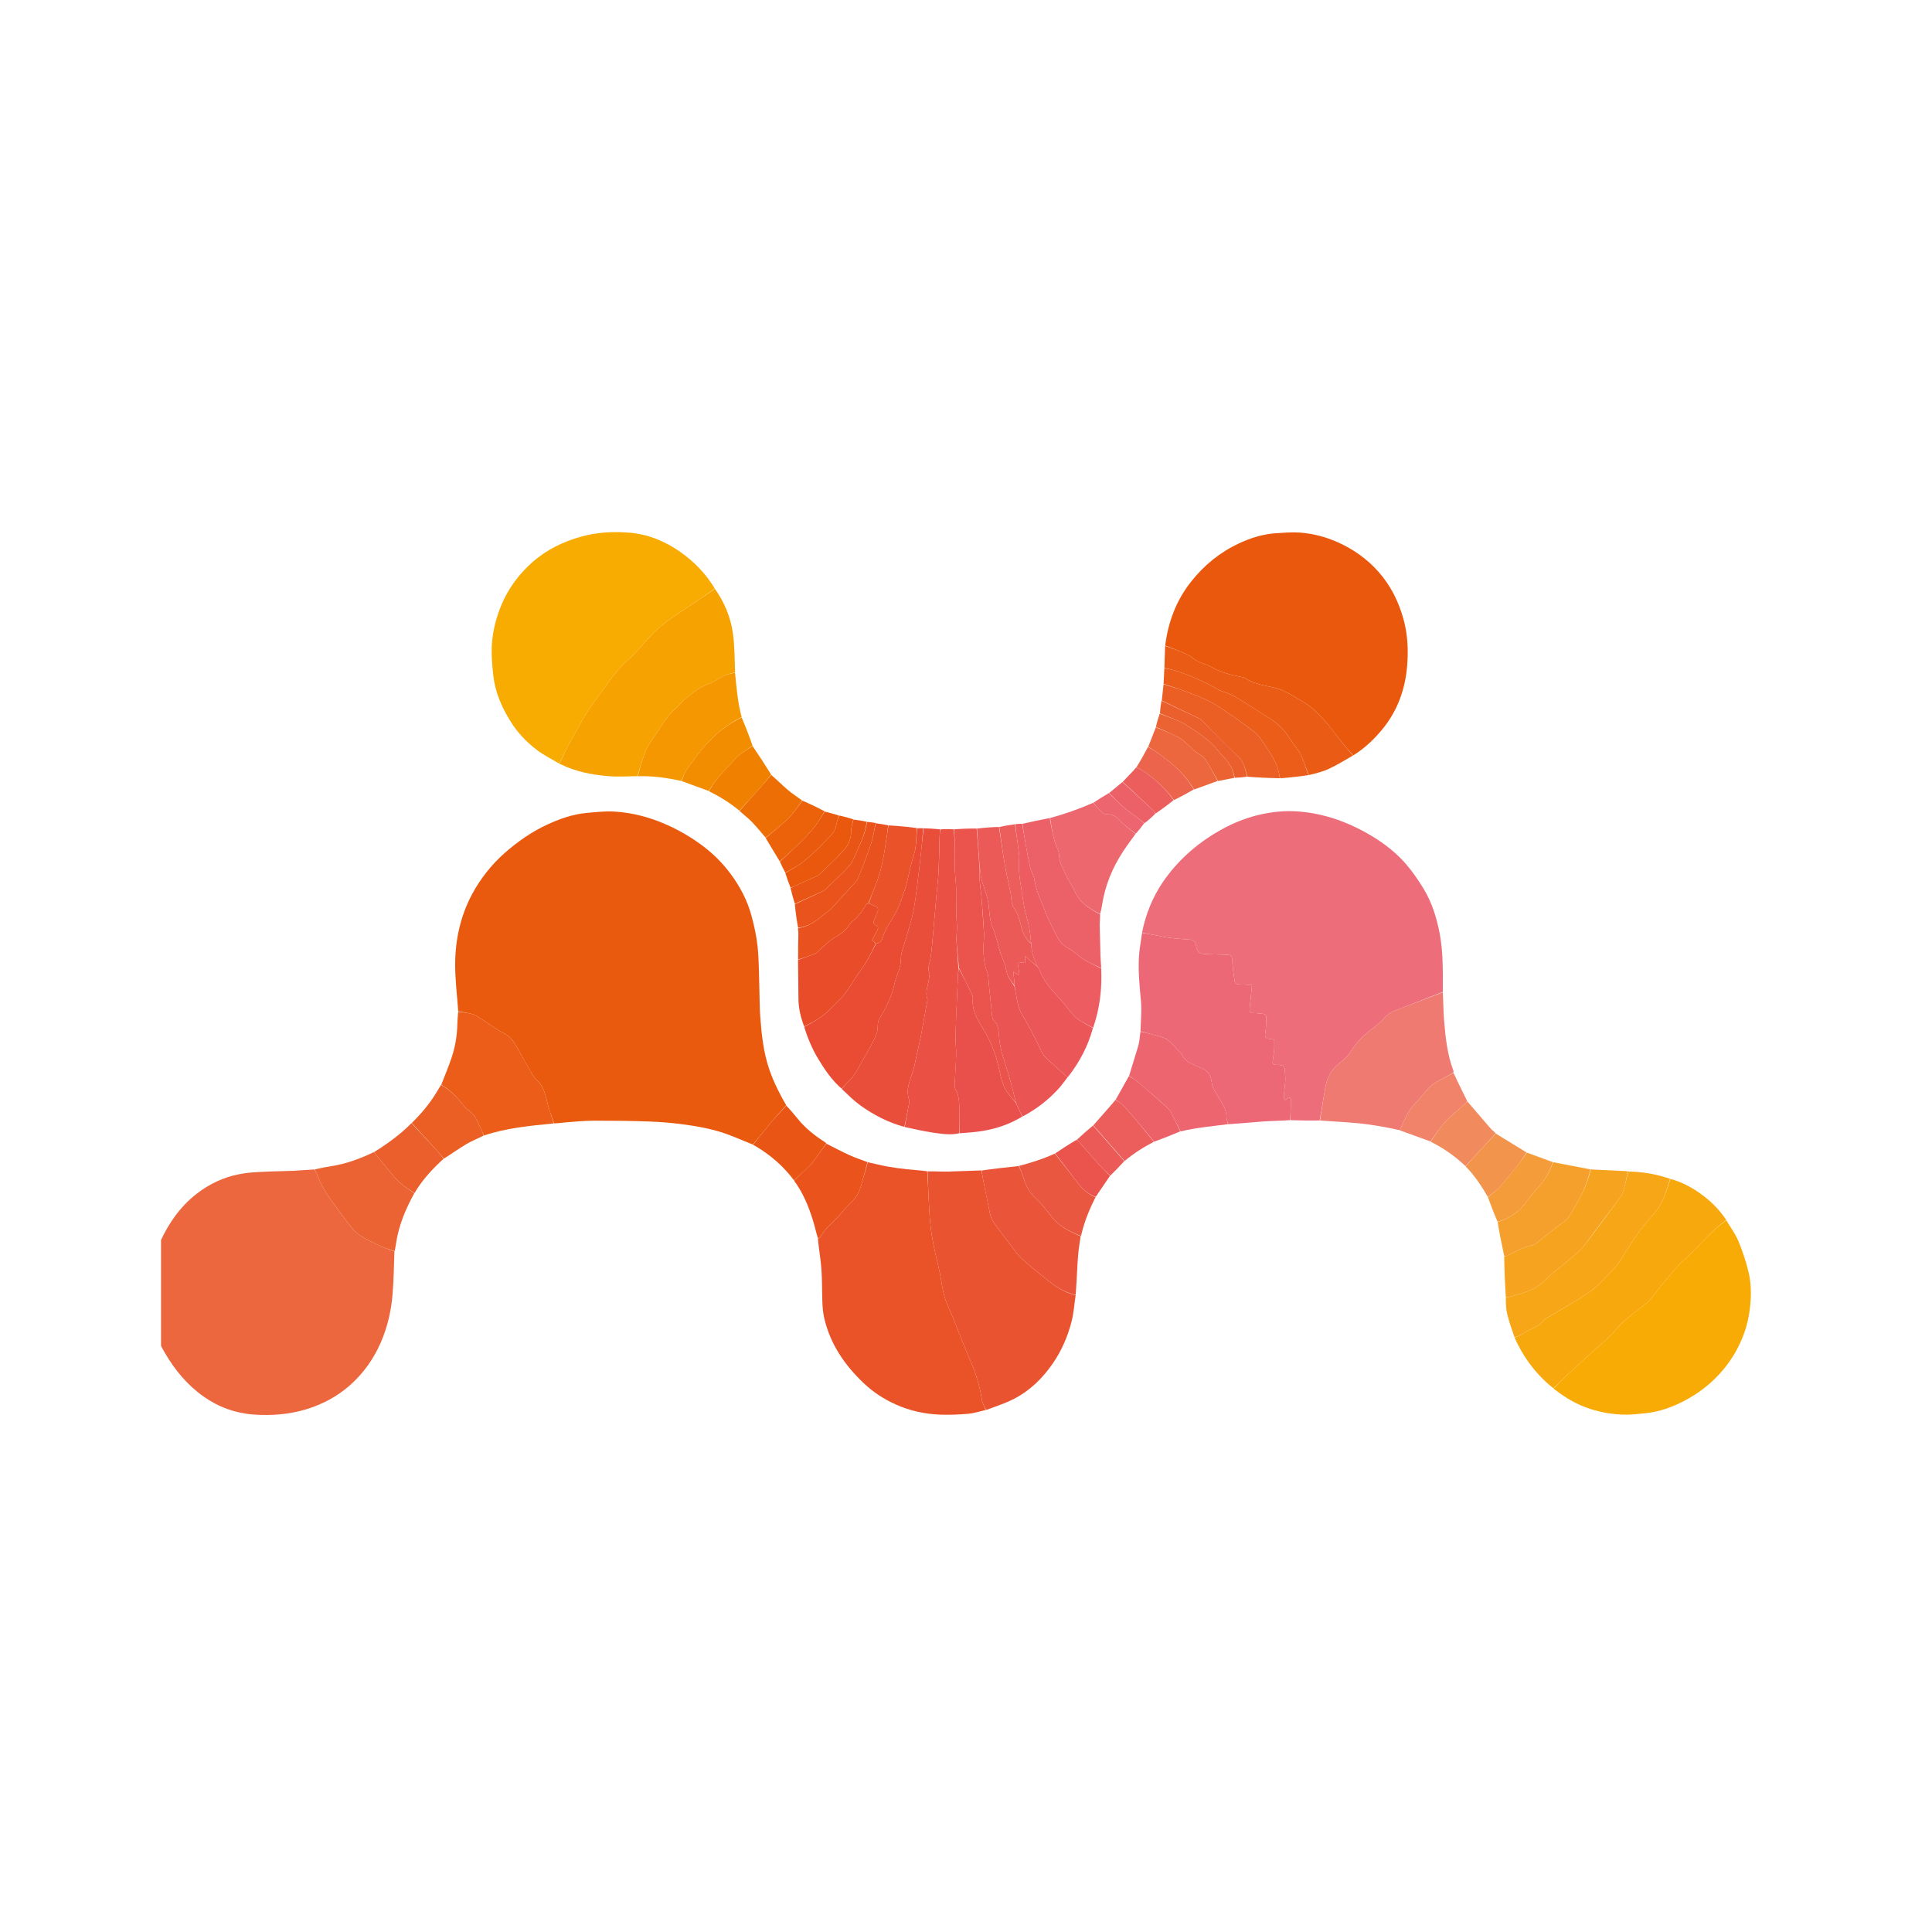 <svg width="32" height="32" viewBox="0 0 32 32" fill="none" xmlns="http://www.w3.org/2000/svg">
<rect width="32" height="32" fill="white"/>
<g clip-path="url(#clip0_4_480)">
<g clip-path="url(#clip1_4_480)">
<path d="M7.59 16.752C7.571 16.484 7.536 16.215 7.539 15.946C7.544 15.549 7.63 15.165 7.819 14.811C7.958 14.553 8.137 14.325 8.356 14.131C8.573 13.939 8.81 13.774 9.074 13.653C9.275 13.562 9.483 13.487 9.705 13.466C9.861 13.452 10.018 13.433 10.174 13.442C10.478 13.46 10.77 13.538 11.049 13.663C11.263 13.759 11.464 13.877 11.651 14.019C11.823 14.15 11.973 14.301 12.102 14.475C12.257 14.684 12.377 14.911 12.445 15.161C12.491 15.331 12.53 15.504 12.548 15.678C12.571 15.901 12.57 16.127 12.577 16.351C12.583 16.513 12.58 16.675 12.592 16.836C12.614 17.139 12.646 17.441 12.748 17.73C12.819 17.931 12.913 18.12 13.023 18.307L12.782 18.575C12.761 18.598 12.745 18.623 12.726 18.647L12.471 18.958C12.288 18.886 12.108 18.802 11.921 18.745C11.741 18.691 11.554 18.656 11.367 18.63C11.166 18.601 10.962 18.584 10.759 18.576C10.448 18.564 10.136 18.562 9.825 18.562C9.681 18.563 9.538 18.577 9.395 18.588C9.324 18.593 9.253 18.605 9.177 18.607C9.141 18.506 9.107 18.411 9.08 18.315C9.039 18.171 9.023 18.017 8.906 17.904C8.872 17.871 8.839 17.834 8.815 17.793C8.731 17.649 8.651 17.503 8.57 17.358C8.515 17.258 8.459 17.168 8.346 17.113C8.209 17.046 8.088 16.949 7.959 16.867C7.917 16.84 7.874 16.81 7.827 16.797C7.75 16.775 7.669 16.767 7.59 16.752L7.59 16.752Z" fill="#E95A0F"/>
<path d="M21.858 18.559C21.699 18.56 21.541 18.56 21.376 18.554C21.374 18.442 21.379 18.335 21.382 18.229C21.382 18.214 21.378 18.19 21.367 18.184C21.357 18.179 21.336 18.189 21.321 18.195C21.31 18.2 21.3 18.209 21.274 18.228C21.27 18.185 21.265 18.155 21.267 18.125C21.273 18.026 21.296 17.925 21.287 17.827C21.274 17.676 21.306 17.634 21.125 17.637C21.075 17.637 21.077 17.599 21.081 17.566C21.087 17.508 21.1 17.45 21.104 17.392C21.108 17.334 21.105 17.277 21.105 17.222C21.071 17.216 21.048 17.21 21.024 17.207C20.966 17.2 20.944 17.177 20.957 17.111C20.973 17.028 20.968 16.941 20.974 16.856C20.977 16.818 20.961 16.797 20.924 16.793C20.87 16.788 20.815 16.779 20.761 16.78C20.699 16.781 20.692 16.75 20.698 16.701C20.708 16.619 20.715 16.536 20.723 16.454L20.737 16.315C20.66 16.311 20.59 16.305 20.521 16.305C20.477 16.305 20.453 16.286 20.448 16.247C20.432 16.128 20.415 16.01 20.408 15.891C20.405 15.832 20.383 15.816 20.329 15.815C20.206 15.812 20.084 15.807 19.961 15.802C19.866 15.798 19.827 15.765 19.812 15.671C19.802 15.611 19.776 15.568 19.709 15.563C19.607 15.555 19.505 15.55 19.403 15.537C19.306 15.525 19.21 15.505 19.114 15.487C19.048 15.475 18.982 15.46 18.916 15.446C18.976 15.143 19.09 14.86 19.263 14.606C19.502 14.259 19.811 13.983 20.176 13.771C20.385 13.649 20.605 13.556 20.841 13.499C21.061 13.446 21.285 13.423 21.509 13.441C21.949 13.475 22.352 13.625 22.729 13.852C22.938 13.978 23.128 14.128 23.287 14.311C23.394 14.435 23.488 14.572 23.574 14.712C23.716 14.943 23.796 15.199 23.846 15.464C23.869 15.59 23.883 15.718 23.89 15.845C23.9 16.038 23.899 16.231 23.898 16.43L23.218 16.695C23.115 16.735 23.009 16.765 22.93 16.858C22.868 16.932 22.79 16.994 22.712 17.053C22.581 17.152 22.469 17.264 22.381 17.404C22.337 17.475 22.277 17.541 22.209 17.59C22.059 17.697 21.98 17.84 21.95 18.018L21.858 18.559L21.858 18.559Z" fill="#ED6D7B"/>
<path d="M6.533 20.727C6.524 20.96 6.522 21.195 6.503 21.427C6.481 21.705 6.42 21.975 6.308 22.234C6.189 22.507 6.021 22.744 5.8 22.941C5.587 23.129 5.343 23.26 5.069 23.343C4.783 23.429 4.491 23.45 4.198 23.429C3.897 23.407 3.618 23.306 3.369 23.129C3.102 22.94 2.9 22.695 2.735 22.415C2.608 22.201 2.522 21.972 2.481 21.728C2.45 21.544 2.451 21.359 2.476 21.172C2.511 20.914 2.595 20.674 2.713 20.445C2.866 20.147 3.074 19.893 3.352 19.704C3.561 19.562 3.793 19.47 4.044 19.434C4.16 19.417 4.278 19.412 4.395 19.407C4.55 19.399 4.706 19.399 4.861 19.392C4.974 19.387 5.086 19.375 5.207 19.37C5.224 19.393 5.236 19.412 5.244 19.433C5.306 19.594 5.384 19.747 5.49 19.886C5.592 20.019 5.686 20.159 5.79 20.291C5.841 20.357 5.9 20.422 5.969 20.467C6.071 20.533 6.184 20.583 6.294 20.634C6.372 20.67 6.453 20.696 6.533 20.727Z" fill="#EC663E"/>
<path d="M19.299 10.693C19.349 10.3 19.482 9.943 19.732 9.629C19.947 9.359 20.207 9.147 20.52 9.001C20.713 8.91 20.915 8.847 21.13 8.832C21.262 8.824 21.397 8.812 21.529 8.821C21.748 8.837 21.96 8.893 22.161 8.983C22.417 9.098 22.642 9.257 22.829 9.467C23.031 9.694 23.163 9.958 23.245 10.25C23.316 10.505 23.328 10.767 23.307 11.026C23.276 11.41 23.151 11.764 22.905 12.068C22.766 12.239 22.608 12.391 22.414 12.512C22.344 12.438 22.282 12.365 22.222 12.289C22.147 12.195 22.077 12.098 22.001 12.005C21.94 11.933 21.875 11.865 21.808 11.799C21.76 11.752 21.71 11.707 21.655 11.669C21.588 11.623 21.516 11.586 21.447 11.544C21.335 11.475 21.222 11.416 21.09 11.387C20.93 11.351 20.762 11.326 20.62 11.231C20.601 11.218 20.575 11.215 20.551 11.21C20.381 11.177 20.215 11.136 20.063 11.046C19.994 11.005 19.91 10.99 19.838 10.954C19.775 10.921 19.723 10.867 19.658 10.837C19.541 10.783 19.419 10.74 19.299 10.693V10.693Z" fill="#EA580E"/>
<path d="M9.264 12.648C9.139 12.573 9.006 12.509 8.891 12.421C8.721 12.291 8.573 12.136 8.459 11.953C8.31 11.716 8.2 11.463 8.17 11.182C8.153 11.025 8.138 10.865 8.145 10.707C8.156 10.476 8.21 10.253 8.298 10.037C8.414 9.752 8.592 9.512 8.82 9.31C9.058 9.101 9.337 8.966 9.643 8.884C9.897 8.815 10.156 8.802 10.414 8.822C10.728 8.846 11.015 8.963 11.273 9.145C11.5 9.306 11.691 9.503 11.839 9.748C11.689 9.857 11.54 9.96 11.389 10.059C11.163 10.206 10.937 10.351 10.755 10.554C10.639 10.684 10.528 10.822 10.397 10.935C10.174 11.128 10.03 11.381 9.855 11.609C9.698 11.811 9.582 12.046 9.454 12.27C9.384 12.392 9.327 12.522 9.264 12.649L9.264 12.648Z" fill="#F8AB00"/>
<path d="M16.328 23.354C16.231 23.376 16.134 23.408 16.036 23.417C15.884 23.43 15.73 23.436 15.578 23.431C15.322 23.422 15.076 23.369 14.84 23.264C14.641 23.175 14.463 23.059 14.305 22.909C13.988 22.608 13.75 22.26 13.651 21.828C13.632 21.744 13.625 21.657 13.621 21.57C13.614 21.387 13.619 21.202 13.605 21.019C13.593 20.854 13.563 20.69 13.547 20.52C13.568 20.502 13.588 20.492 13.597 20.477C13.659 20.36 13.757 20.276 13.849 20.186C13.926 20.109 13.99 20.017 14.07 19.944C14.163 19.861 14.227 19.765 14.26 19.646L14.373 19.25C14.479 19.273 14.584 19.3 14.691 19.32C14.798 19.339 14.907 19.354 15.015 19.366C15.127 19.378 15.239 19.384 15.357 19.4C15.372 19.613 15.378 19.818 15.39 20.023C15.399 20.169 15.409 20.316 15.433 20.46C15.465 20.649 15.508 20.836 15.553 21.023C15.599 21.217 15.606 21.418 15.69 21.606C15.824 21.906 15.932 22.217 16.064 22.517C16.158 22.733 16.229 22.953 16.263 23.185C16.271 23.244 16.306 23.298 16.328 23.354L16.328 23.354Z" fill="#EA5227"/>
<path d="M16.334 23.354C16.306 23.298 16.271 23.243 16.263 23.185C16.229 22.953 16.158 22.733 16.064 22.517C15.932 22.217 15.824 21.906 15.69 21.606C15.606 21.418 15.599 21.217 15.553 21.023C15.508 20.836 15.465 20.649 15.433 20.459C15.409 20.316 15.399 20.169 15.39 20.023C15.378 19.818 15.372 19.612 15.363 19.401C15.476 19.399 15.589 19.407 15.702 19.405L16.255 19.386C16.267 19.436 16.271 19.479 16.28 19.522L16.394 20.086C16.406 20.14 16.425 20.197 16.456 20.242C16.551 20.378 16.652 20.511 16.753 20.642C16.808 20.715 16.862 20.792 16.929 20.853C17.043 20.958 17.167 21.051 17.286 21.151C17.445 21.283 17.609 21.405 17.816 21.452C17.794 21.599 17.785 21.748 17.748 21.891C17.685 22.137 17.585 22.369 17.439 22.581C17.267 22.831 17.055 23.038 16.784 23.175C16.642 23.247 16.488 23.295 16.334 23.354L16.334 23.354Z" fill="#EA5330"/>
<path d="M28.592 20.211C28.661 20.327 28.744 20.437 28.795 20.56C28.865 20.73 28.923 20.906 28.965 21.085C29.003 21.253 29.007 21.427 28.991 21.603C28.973 21.8 28.93 21.989 28.854 22.171C28.778 22.355 28.676 22.523 28.549 22.678C28.362 22.904 28.137 23.08 27.878 23.212C27.688 23.309 27.488 23.381 27.274 23.405C27.138 23.42 27 23.436 26.864 23.43C26.544 23.416 26.241 23.332 25.965 23.163C25.884 23.113 25.808 23.058 25.731 23C25.801 22.926 25.868 22.856 25.938 22.791L26.427 22.342C26.44 22.33 26.455 22.321 26.468 22.309C26.56 22.224 26.663 22.148 26.739 22.051C26.857 21.902 27.004 21.791 27.151 21.677C27.207 21.633 27.27 21.593 27.318 21.54C27.395 21.454 27.461 21.358 27.535 21.269C27.625 21.16 27.716 21.051 27.811 20.947C27.865 20.888 27.93 20.839 27.986 20.783C28.181 20.585 28.366 20.376 28.592 20.211V20.211Z" fill="#F8AA05"/>
<path d="M18.916 15.451C18.982 15.46 19.048 15.475 19.114 15.487C19.21 15.505 19.306 15.525 19.403 15.537C19.505 15.55 19.607 15.555 19.709 15.563C19.776 15.568 19.802 15.611 19.812 15.671C19.827 15.765 19.866 15.798 19.961 15.802L20.329 15.815C20.383 15.816 20.405 15.832 20.408 15.891C20.415 16.01 20.432 16.128 20.448 16.247C20.453 16.286 20.477 16.305 20.521 16.305C20.59 16.304 20.66 16.311 20.737 16.315L20.723 16.454L20.698 16.701C20.692 16.75 20.699 16.781 20.761 16.78C20.815 16.779 20.87 16.788 20.924 16.793C20.961 16.797 20.977 16.818 20.974 16.856C20.968 16.941 20.973 17.028 20.957 17.111C20.944 17.177 20.966 17.199 21.024 17.207C21.048 17.21 21.071 17.215 21.105 17.222C21.105 17.277 21.108 17.334 21.104 17.391C21.1 17.45 21.087 17.508 21.081 17.566C21.077 17.599 21.074 17.637 21.125 17.637C21.306 17.634 21.274 17.676 21.287 17.827C21.296 17.925 21.273 18.026 21.267 18.125C21.265 18.155 21.27 18.185 21.274 18.228C21.3 18.209 21.31 18.2 21.321 18.195C21.336 18.189 21.357 18.179 21.367 18.184C21.378 18.19 21.382 18.214 21.382 18.229L21.37 18.553C21.222 18.564 21.073 18.565 20.926 18.575L20.345 18.621C20.331 18.581 20.315 18.547 20.315 18.514C20.316 18.391 20.256 18.295 20.195 18.195C20.144 18.112 20.079 18.023 20.07 17.931C20.056 17.794 19.994 17.721 19.873 17.681C19.859 17.676 19.845 17.67 19.831 17.663C19.732 17.618 19.626 17.585 19.579 17.469C19.567 17.439 19.531 17.419 19.507 17.393C19.475 17.358 19.446 17.32 19.412 17.288C19.377 17.255 19.341 17.217 19.299 17.198C19.235 17.17 19.166 17.156 19.098 17.137L18.89 17.083C18.894 16.913 18.913 16.741 18.897 16.572C18.875 16.337 18.852 16.103 18.863 15.868C18.87 15.73 18.897 15.594 18.916 15.451L18.916 15.451Z" fill="#ED6876"/>
<path d="M9.266 12.653C9.327 12.522 9.384 12.392 9.454 12.27C9.582 12.046 9.698 11.811 9.855 11.609C10.03 11.381 10.174 11.128 10.397 10.935C10.528 10.822 10.639 10.684 10.755 10.555C10.937 10.351 11.164 10.206 11.389 10.059C11.54 9.961 11.689 9.857 11.841 9.752C11.996 9.973 12.101 10.219 12.139 10.487C12.168 10.699 12.168 10.915 12.175 11.136C12.112 11.157 12.052 11.165 12 11.19C11.915 11.229 11.839 11.289 11.752 11.321C11.49 11.418 11.306 11.616 11.119 11.806C11.016 11.912 10.941 12.048 10.857 12.172C10.798 12.259 10.733 12.344 10.694 12.44C10.638 12.574 10.602 12.717 10.558 12.856C10.395 12.857 10.231 12.87 10.07 12.855C9.802 12.832 9.539 12.782 9.294 12.662C9.287 12.658 9.277 12.658 9.266 12.653L9.266 12.653Z" fill="#F6A200"/>
<path d="M28.592 20.206C28.366 20.376 28.181 20.585 27.986 20.783C27.93 20.839 27.865 20.888 27.811 20.947C27.716 21.051 27.625 21.16 27.535 21.269C27.461 21.358 27.395 21.455 27.318 21.54C27.27 21.593 27.207 21.633 27.151 21.677C27.004 21.791 26.857 21.902 26.739 22.051C26.663 22.148 26.56 22.224 26.468 22.309C26.455 22.321 26.44 22.33 26.427 22.342L25.938 22.791C25.868 22.856 25.801 22.926 25.729 22.995C25.446 22.768 25.234 22.488 25.087 22.156C25.133 22.133 25.181 22.122 25.216 22.095C25.331 22.009 25.486 21.984 25.577 21.861C25.589 21.844 25.612 21.835 25.631 21.824C25.867 21.681 26.11 21.55 26.336 21.393C26.472 21.298 26.582 21.166 26.7 21.046C26.751 20.995 26.798 20.939 26.836 20.879C26.998 20.619 27.159 20.358 27.369 20.133C27.531 19.961 27.597 19.744 27.667 19.527C27.876 19.582 28.06 19.687 28.23 19.819C28.369 19.927 28.491 20.055 28.592 20.206L28.592 20.206Z" fill="#F7A80D"/>
<path d="M21.864 18.56C21.889 18.378 21.921 18.198 21.95 18.017C21.98 17.84 22.059 17.697 22.209 17.59C22.277 17.541 22.337 17.475 22.381 17.404C22.469 17.264 22.581 17.152 22.712 17.053C22.79 16.994 22.868 16.931 22.93 16.858C23.008 16.765 23.115 16.735 23.218 16.694L23.897 16.436C23.907 16.593 23.906 16.75 23.919 16.907C23.942 17.189 23.973 17.47 24.074 17.738C24.076 17.744 24.075 17.751 24.074 17.766C23.982 17.821 23.891 17.863 23.804 17.913C23.752 17.944 23.702 17.981 23.66 18.024C23.581 18.108 23.514 18.204 23.432 18.285C23.312 18.402 23.263 18.558 23.192 18.701C23.19 18.707 23.191 18.715 23.191 18.721C23.079 18.698 22.967 18.672 22.855 18.654C22.727 18.633 22.598 18.613 22.469 18.602C22.27 18.584 22.07 18.574 21.864 18.56L21.864 18.56Z" fill="#EF7A72"/>
<path d="M14.98 18.665C14.712 18.592 14.468 18.467 14.245 18.305C14.137 18.226 14.041 18.13 13.942 18.036C13.981 17.99 14.015 17.946 14.055 17.91C14.149 17.823 14.204 17.713 14.264 17.604C14.329 17.485 14.4 17.37 14.461 17.249C14.496 17.18 14.535 17.104 14.537 17.03C14.538 16.968 14.539 16.912 14.571 16.861C14.683 16.682 14.775 16.491 14.818 16.285C14.846 16.152 14.923 16.037 14.921 15.891C14.921 15.771 14.978 15.65 15.01 15.53C15.053 15.372 15.108 15.216 15.136 15.055C15.178 14.813 15.203 14.568 15.233 14.323L15.297 13.719C15.385 13.722 15.474 13.726 15.568 13.736C15.57 13.782 15.563 13.821 15.562 13.86L15.547 14.422C15.539 14.575 15.519 14.727 15.506 14.879L15.455 15.466C15.443 15.601 15.432 15.736 15.412 15.87C15.399 15.955 15.353 16.037 15.397 16.126C15.402 16.135 15.391 16.151 15.391 16.163C15.388 16.294 15.312 16.42 15.362 16.555C15.363 16.558 15.361 16.564 15.361 16.568L15.249 17.178C15.233 17.263 15.21 17.347 15.192 17.432C15.172 17.521 15.157 17.612 15.133 17.7C15.085 17.871 14.992 18.034 15.059 18.221C15.063 18.235 15.062 18.252 15.059 18.267L14.98 18.665H14.98Z" fill="#E94E3B"/>
<path d="M14.985 18.667C15.007 18.532 15.033 18.4 15.059 18.267C15.062 18.252 15.063 18.235 15.059 18.221C14.992 18.034 15.085 17.871 15.133 17.7C15.157 17.612 15.172 17.522 15.192 17.432C15.21 17.347 15.233 17.263 15.249 17.178L15.361 16.568C15.361 16.564 15.363 16.559 15.362 16.555C15.312 16.42 15.388 16.294 15.391 16.163C15.391 16.151 15.401 16.135 15.397 16.126C15.353 16.037 15.399 15.955 15.412 15.87C15.432 15.736 15.443 15.601 15.455 15.466L15.506 14.879C15.519 14.727 15.539 14.575 15.547 14.423C15.556 14.236 15.556 14.048 15.562 13.86C15.563 13.821 15.57 13.782 15.574 13.738C15.645 13.731 15.716 13.731 15.793 13.736C15.822 13.936 15.817 14.129 15.814 14.323C15.812 14.456 15.833 14.589 15.837 14.722C15.842 14.857 15.837 14.992 15.839 15.127C15.84 15.203 15.849 15.278 15.85 15.354C15.851 15.41 15.844 15.467 15.841 15.524C15.84 15.541 15.839 15.559 15.841 15.576L15.874 16.03L15.851 16.509L15.826 17.152C15.824 17.259 15.839 17.367 15.837 17.474C15.833 17.633 15.82 17.792 15.813 17.951C15.812 17.983 15.812 18.021 15.827 18.047C15.884 18.142 15.886 18.248 15.89 18.352C15.895 18.491 15.891 18.631 15.891 18.77C15.74 18.805 15.589 18.779 15.441 18.758C15.289 18.736 15.14 18.7 14.985 18.667V18.667Z" fill="#EA5043"/>
<path d="M7.589 16.759C7.669 16.767 7.75 16.776 7.827 16.797C7.874 16.81 7.917 16.84 7.959 16.867C8.088 16.949 8.209 17.046 8.346 17.113C8.459 17.168 8.515 17.258 8.57 17.358L8.815 17.793C8.839 17.834 8.872 17.871 8.906 17.904C9.023 18.017 9.039 18.171 9.08 18.315C9.107 18.411 9.141 18.506 9.172 18.607C8.783 18.647 8.393 18.68 8.015 18.808C8 18.777 7.992 18.75 7.979 18.726C7.921 18.614 7.89 18.486 7.782 18.405C7.748 18.38 7.714 18.354 7.689 18.323C7.578 18.186 7.464 18.055 7.309 17.967C7.367 17.815 7.431 17.666 7.482 17.512C7.54 17.335 7.571 17.153 7.575 16.966C7.576 16.899 7.583 16.832 7.589 16.759H7.589Z" fill="#EB5D19"/>
<path d="M15.291 13.718C15.276 13.92 15.257 14.122 15.233 14.323C15.203 14.568 15.178 14.813 15.136 15.056C15.108 15.216 15.053 15.372 15.01 15.53C14.978 15.65 14.921 15.771 14.921 15.891C14.923 16.037 14.846 16.152 14.818 16.285C14.775 16.492 14.683 16.682 14.571 16.862C14.539 16.912 14.538 16.968 14.537 17.03C14.535 17.104 14.496 17.18 14.461 17.249C14.4 17.37 14.329 17.485 14.264 17.604C14.204 17.713 14.149 17.824 14.055 17.91C14.015 17.947 13.981 17.99 13.94 18.032C13.779 17.892 13.662 17.72 13.553 17.54C13.453 17.374 13.378 17.198 13.32 17.007C13.496 16.916 13.662 16.824 13.787 16.673C13.796 16.662 13.812 16.656 13.822 16.645C13.889 16.573 13.961 16.506 14.018 16.428C14.099 16.318 14.162 16.193 14.245 16.085C14.354 15.945 14.426 15.786 14.51 15.63C14.569 15.622 14.599 15.588 14.617 15.539C14.636 15.488 14.652 15.435 14.678 15.387C14.736 15.281 14.805 15.181 14.859 15.072C14.903 14.983 14.931 14.886 14.967 14.793C15.043 14.593 15.063 14.38 15.132 14.178C15.181 14.035 15.174 13.872 15.191 13.719L15.291 13.718V13.718Z" fill="#E94C32"/>
<path d="M27.662 19.525C27.597 19.744 27.531 19.961 27.369 20.133C27.159 20.358 26.998 20.619 26.836 20.879C26.798 20.939 26.751 20.995 26.7 21.046C26.582 21.165 26.472 21.298 26.336 21.393C26.11 21.55 25.866 21.681 25.631 21.823C25.612 21.835 25.589 21.844 25.577 21.861C25.486 21.984 25.331 22.008 25.216 22.095C25.181 22.122 25.133 22.132 25.086 22.151C25.041 22.022 24.995 21.893 24.963 21.76C24.942 21.677 24.943 21.589 24.941 21.497C24.966 21.487 24.985 21.484 25.004 21.479C25.213 21.424 25.42 21.373 25.583 21.21C25.707 21.086 25.852 20.981 25.986 20.866C26.067 20.796 26.158 20.733 26.223 20.65C26.418 20.401 26.604 20.145 26.792 19.89C26.826 19.843 26.864 19.794 26.882 19.74C26.917 19.63 26.94 19.517 26.968 19.404C27.204 19.408 27.434 19.446 27.662 19.525Z" fill="#F7A617"/>
<path d="M17.817 21.447C17.609 21.405 17.445 21.283 17.286 21.151C17.167 21.051 17.043 20.958 16.929 20.853C16.862 20.792 16.808 20.715 16.753 20.642C16.652 20.511 16.551 20.378 16.456 20.242C16.425 20.197 16.406 20.14 16.394 20.086C16.353 19.898 16.317 19.71 16.28 19.522C16.271 19.479 16.267 19.436 16.261 19.387C16.462 19.358 16.663 19.335 16.873 19.313C16.909 19.388 16.938 19.461 16.961 19.536C16.999 19.66 17.064 19.763 17.159 19.853C17.253 19.941 17.335 20.042 17.412 20.145C17.538 20.312 17.716 20.397 17.899 20.476C17.886 20.574 17.867 20.672 17.859 20.77C17.846 20.918 17.84 21.066 17.832 21.213L17.817 21.447H17.817Z" fill="#EA553A"/>
<path d="M17.688 17.835C17.635 17.903 17.587 17.974 17.529 18.037C17.359 18.221 17.164 18.373 16.936 18.493C16.894 18.418 16.861 18.344 16.828 18.266C16.784 18.096 16.745 17.93 16.696 17.767C16.636 17.564 16.556 17.368 16.547 17.152C16.542 17.061 16.53 16.964 16.453 16.893C16.439 16.88 16.436 16.853 16.433 16.831L16.379 16.304C16.372 16.235 16.374 16.161 16.35 16.098C16.302 15.973 16.29 15.844 16.288 15.713C16.287 15.632 16.302 15.551 16.299 15.471C16.29 15.282 16.275 15.094 16.26 14.906C16.252 14.797 16.235 14.689 16.226 14.581C16.22 14.5 16.223 14.418 16.225 14.34C16.238 14.417 16.239 14.492 16.257 14.564C16.284 14.669 16.326 14.77 16.354 14.876C16.396 15.037 16.374 15.209 16.443 15.369C16.5 15.502 16.527 15.648 16.571 15.787C16.601 15.879 16.652 15.968 16.665 16.062C16.68 16.173 16.746 16.247 16.802 16.336L16.829 16.475C16.851 16.597 16.87 16.717 16.941 16.826C17.025 16.958 17.091 17.101 17.165 17.239C17.218 17.338 17.246 17.451 17.335 17.531L17.658 17.824C17.666 17.831 17.678 17.832 17.688 17.835L17.688 17.835Z" fill="#EA5453"/>
<path d="M19.298 10.699C19.419 10.74 19.541 10.783 19.658 10.837C19.723 10.867 19.775 10.921 19.839 10.954C19.91 10.99 19.994 11.005 20.063 11.046C20.215 11.136 20.381 11.177 20.551 11.21C20.575 11.215 20.601 11.218 20.62 11.231C20.762 11.326 20.93 11.351 21.09 11.387C21.222 11.416 21.335 11.475 21.447 11.544C21.516 11.586 21.589 11.623 21.655 11.669C21.71 11.707 21.76 11.752 21.808 11.799C21.875 11.865 21.94 11.933 22.001 12.005C22.078 12.098 22.147 12.195 22.222 12.289C22.282 12.365 22.345 12.438 22.41 12.514C22.278 12.59 22.145 12.672 22.004 12.737C21.903 12.784 21.791 12.809 21.678 12.838C21.64 12.745 21.608 12.657 21.575 12.569C21.564 12.541 21.559 12.509 21.542 12.485C21.482 12.396 21.414 12.313 21.357 12.223C21.269 12.083 21.155 11.973 21.013 11.888C20.89 11.814 20.77 11.732 20.648 11.656C20.563 11.603 20.478 11.55 20.389 11.505C20.321 11.471 20.242 11.458 20.177 11.421C19.95 11.291 19.713 11.185 19.463 11.107C19.405 11.089 19.345 11.077 19.286 11.063L19.298 10.699V10.699Z" fill="#EA5B15"/>
<path d="M16.828 18.271L16.931 18.494C16.733 18.616 16.513 18.692 16.282 18.731C16.157 18.753 16.029 18.759 15.897 18.771C15.891 18.631 15.895 18.491 15.89 18.352C15.886 18.248 15.884 18.142 15.827 18.047C15.812 18.021 15.812 17.983 15.813 17.951L15.837 17.474C15.839 17.366 15.824 17.259 15.826 17.152C15.831 16.938 15.843 16.724 15.851 16.509C15.858 16.351 15.864 16.192 15.878 16.033C15.951 16.168 16.018 16.303 16.083 16.439C16.097 16.47 16.117 16.506 16.113 16.538C16.093 16.733 16.191 16.892 16.285 17.044C16.417 17.258 16.501 17.486 16.553 17.73C16.583 17.872 16.615 18.012 16.711 18.128L16.828 18.271Z" fill="#EA504B"/>
<path d="M26.964 19.4C26.94 19.517 26.917 19.631 26.882 19.74C26.864 19.794 26.826 19.843 26.792 19.89L26.223 20.65C26.158 20.733 26.067 20.796 25.986 20.866C25.852 20.981 25.707 21.086 25.583 21.21C25.42 21.373 25.213 21.424 25.004 21.479C24.985 21.484 24.966 21.487 24.942 21.492C24.927 21.267 24.918 21.042 24.914 20.811C24.931 20.804 24.943 20.805 24.952 20.801C25.092 20.734 25.227 20.655 25.382 20.626C25.405 20.622 25.426 20.605 25.445 20.591L25.8 20.312C25.866 20.259 25.948 20.214 25.99 20.146C26.139 19.902 26.285 19.654 26.347 19.369L26.823 19.393C26.869 19.395 26.915 19.394 26.964 19.4Z" fill="#F6A320"/>
<path d="M6.537 20.724C6.453 20.696 6.371 20.67 6.294 20.634C6.184 20.583 6.071 20.533 5.969 20.467C5.9 20.422 5.841 20.356 5.79 20.291C5.686 20.159 5.592 20.019 5.49 19.886C5.384 19.747 5.306 19.594 5.244 19.432C5.236 19.412 5.224 19.393 5.212 19.369C5.303 19.348 5.395 19.329 5.487 19.315C5.736 19.277 5.968 19.19 6.197 19.08C6.206 19.092 6.208 19.1 6.214 19.107L6.45 19.396C6.505 19.461 6.557 19.53 6.62 19.586C6.695 19.652 6.781 19.705 6.862 19.764C6.744 19.979 6.645 20.202 6.589 20.441C6.567 20.533 6.557 20.627 6.537 20.724L6.537 20.724Z" fill="#EC6333"/>
<path d="M10.564 12.857C10.602 12.717 10.638 12.574 10.694 12.44C10.733 12.344 10.798 12.259 10.857 12.172C10.941 12.048 11.016 11.912 11.119 11.806C11.306 11.616 11.49 11.418 11.752 11.321C11.839 11.289 11.915 11.228 12 11.19C12.052 11.165 12.112 11.157 12.174 11.142C12.2 11.387 12.217 11.633 12.284 11.877C12.08 11.982 11.903 12.116 11.75 12.273C11.612 12.414 11.497 12.578 11.38 12.738C11.337 12.796 11.315 12.869 11.284 12.935C11.049 12.883 10.812 12.849 10.564 12.857V12.857Z" fill="#F49700"/>
<path d="M16.828 18.266C16.789 18.223 16.75 18.175 16.711 18.128C16.615 18.012 16.583 17.872 16.553 17.73C16.501 17.486 16.417 17.258 16.285 17.044C16.191 16.892 16.093 16.733 16.113 16.538C16.117 16.506 16.097 16.47 16.083 16.439L15.882 16.029L15.841 15.576C15.839 15.559 15.84 15.541 15.841 15.524C15.844 15.467 15.851 15.41 15.85 15.354C15.849 15.278 15.84 15.203 15.839 15.127L15.837 14.722C15.833 14.589 15.812 14.456 15.814 14.323C15.817 14.129 15.822 13.936 15.799 13.737C15.922 13.727 16.046 13.722 16.176 13.723C16.195 13.932 16.208 14.134 16.221 14.337C16.223 14.418 16.22 14.5 16.226 14.581C16.234 14.689 16.252 14.797 16.26 14.906L16.299 15.471C16.302 15.551 16.287 15.632 16.288 15.713C16.29 15.844 16.302 15.973 16.35 16.098C16.374 16.161 16.372 16.235 16.379 16.304L16.433 16.831C16.436 16.853 16.439 16.88 16.453 16.893C16.53 16.964 16.542 17.061 16.547 17.152C16.556 17.368 16.636 17.564 16.696 17.767C16.745 17.93 16.784 18.096 16.828 18.266H16.828Z" fill="#EA544C"/>
<path d="M18.239 16.04C18.255 16.374 18.217 16.702 18.105 17.025C17.991 16.96 17.865 16.91 17.783 16.819C17.685 16.709 17.599 16.589 17.497 16.479C17.385 16.36 17.276 16.23 17.219 16.069C17.211 16.049 17.196 16.032 17.184 16.009C17.123 15.886 17.083 15.764 17.079 15.624C17.068 15.53 17.063 15.44 17.045 15.354C17.016 15.216 16.971 15.083 16.951 14.94C16.918 14.697 16.856 14.458 16.881 14.21C16.884 14.178 16.878 14.144 16.874 14.112L16.815 13.652C16.851 13.648 16.887 13.643 16.928 13.644C16.952 13.76 16.968 13.87 16.987 13.979C17.011 14.111 17.035 14.244 17.066 14.375C17.079 14.434 17.118 14.489 17.128 14.548C17.152 14.685 17.191 14.815 17.25 14.941C17.289 15.021 17.313 15.109 17.349 15.19C17.387 15.276 17.432 15.359 17.473 15.443C17.523 15.546 17.574 15.642 17.685 15.7C17.785 15.752 17.866 15.837 17.962 15.897C18.05 15.952 18.146 15.993 18.239 16.04L18.239 16.04Z" fill="#EC5C61"/>
<path d="M17.393 13.548C17.635 13.484 17.871 13.4 18.105 13.297C18.148 13.342 18.181 13.386 18.221 13.423C18.251 13.451 18.293 13.49 18.327 13.488C18.428 13.482 18.49 13.523 18.555 13.596C18.628 13.678 18.724 13.74 18.809 13.81C18.742 13.905 18.671 13.998 18.607 14.095C18.426 14.369 18.303 14.666 18.253 14.992C18.246 15.039 18.236 15.085 18.222 15.136C18.034 15.051 17.873 14.939 17.79 14.743C17.776 14.709 17.756 14.678 17.738 14.646C17.715 14.606 17.691 14.568 17.67 14.528C17.649 14.487 17.631 14.445 17.613 14.403C17.592 14.355 17.567 14.309 17.554 14.259C17.538 14.194 17.546 14.119 17.518 14.061C17.441 13.897 17.42 13.722 17.393 13.548H17.393Z" fill="#ED676F"/>
<path d="M18.889 17.088C18.959 17.101 19.029 17.118 19.098 17.137C19.166 17.156 19.235 17.17 19.299 17.198C19.341 17.217 19.377 17.255 19.412 17.288C19.446 17.32 19.475 17.358 19.507 17.393C19.531 17.419 19.567 17.439 19.579 17.469C19.626 17.585 19.732 17.618 19.831 17.663C19.845 17.669 19.859 17.676 19.873 17.681C19.994 17.721 20.056 17.794 20.07 17.931C20.079 18.023 20.144 18.112 20.195 18.195C20.256 18.294 20.316 18.391 20.315 18.513C20.315 18.547 20.331 18.581 20.34 18.62C20.078 18.654 19.814 18.677 19.553 18.74L19.4 18.433C19.385 18.405 19.367 18.376 19.343 18.355C19.246 18.266 19.147 18.18 19.048 18.094L18.819 17.901C18.783 17.871 18.741 17.848 18.701 17.821L18.855 17.317C18.875 17.245 18.878 17.169 18.889 17.088Z" fill="#ED656E"/>
<path d="M17.387 13.548C17.42 13.722 17.441 13.897 17.518 14.061C17.546 14.119 17.538 14.194 17.554 14.259C17.567 14.309 17.592 14.355 17.613 14.403C17.631 14.445 17.649 14.487 17.67 14.527C17.691 14.568 17.715 14.606 17.738 14.646C17.756 14.678 17.776 14.709 17.79 14.743C17.873 14.939 18.034 15.051 18.221 15.142C18.222 15.209 18.214 15.276 18.215 15.343L18.228 15.846C18.23 15.907 18.236 15.967 18.24 16.034C18.146 15.993 18.05 15.952 17.962 15.897C17.866 15.837 17.785 15.752 17.685 15.7C17.574 15.642 17.523 15.546 17.473 15.443C17.432 15.359 17.387 15.276 17.349 15.191C17.313 15.109 17.289 15.021 17.25 14.941C17.191 14.815 17.152 14.685 17.128 14.548C17.118 14.489 17.079 14.435 17.066 14.375C17.035 14.244 17.011 14.112 16.987 13.979C16.968 13.87 16.952 13.76 16.934 13.645C17.071 13.612 17.207 13.585 17.344 13.558C17.357 13.555 17.369 13.551 17.387 13.548L17.387 13.548Z" fill="#EC6168"/>
<path d="M14.505 15.63C14.426 15.786 14.354 15.945 14.245 16.085C14.162 16.193 14.099 16.318 14.018 16.428C13.961 16.506 13.889 16.573 13.822 16.645C13.812 16.656 13.796 16.662 13.786 16.673C13.662 16.824 13.496 16.916 13.32 17.002C13.264 16.858 13.228 16.71 13.225 16.555L13.218 15.9C13.316 15.862 13.409 15.832 13.499 15.797C13.523 15.788 13.54 15.765 13.56 15.748C13.649 15.673 13.73 15.582 13.83 15.525C13.931 15.467 14.02 15.405 14.077 15.302C14.085 15.287 14.099 15.274 14.113 15.264C14.208 15.191 14.279 15.099 14.336 14.994C14.345 14.977 14.369 14.969 14.39 14.959C14.428 14.978 14.46 14.997 14.495 15.01C14.546 15.03 14.553 15.062 14.532 15.109C14.512 15.152 14.497 15.198 14.478 15.242C14.462 15.281 14.472 15.311 14.51 15.328C14.547 15.345 14.551 15.37 14.534 15.402L14.443 15.571L14.505 15.63Z" fill="#E94C28"/>
<path d="M17.185 16.013C17.196 16.032 17.211 16.049 17.219 16.069C17.276 16.23 17.385 16.36 17.497 16.479C17.599 16.589 17.685 16.709 17.783 16.819C17.865 16.91 17.991 16.96 18.102 17.029C18.022 17.324 17.882 17.59 17.692 17.834C17.678 17.832 17.666 17.831 17.658 17.824L17.335 17.53C17.246 17.451 17.218 17.338 17.165 17.239C17.091 17.101 17.025 16.958 16.941 16.826C16.87 16.717 16.851 16.597 16.829 16.475C16.82 16.43 16.811 16.386 16.806 16.332C16.801 16.249 16.792 16.174 16.783 16.094L16.866 16.147L16.884 16.138L16.855 15.935L16.98 15.951V15.838L17.185 16.013Z" fill="#EB5659"/>
<path d="M26.341 19.368C26.285 19.654 26.139 19.902 25.99 20.146C25.948 20.214 25.866 20.259 25.8 20.312L25.445 20.591C25.426 20.605 25.405 20.622 25.382 20.626C25.227 20.655 25.092 20.734 24.952 20.801C24.943 20.806 24.931 20.804 24.915 20.806C24.874 20.619 24.837 20.431 24.806 20.242C24.867 20.213 24.929 20.2 24.981 20.169C25.055 20.126 25.13 20.078 25.188 20.016C25.293 19.902 25.378 19.77 25.484 19.658C25.597 19.539 25.667 19.399 25.726 19.25L26.341 19.368V19.368Z" fill="#F5A02D"/>
<path d="M17.184 16.009C17.117 15.956 17.05 15.898 16.98 15.838V15.951L16.855 15.935L16.884 16.138L16.866 16.147L16.783 16.094C16.792 16.175 16.801 16.249 16.806 16.327C16.746 16.247 16.68 16.173 16.665 16.062C16.652 15.968 16.601 15.88 16.571 15.787C16.527 15.648 16.5 15.502 16.443 15.369C16.374 15.209 16.396 15.037 16.354 14.876C16.326 14.77 16.284 14.669 16.257 14.564C16.239 14.492 16.238 14.417 16.225 14.34L16.181 13.724C16.302 13.709 16.424 13.7 16.546 13.697C16.573 13.86 16.594 14.017 16.618 14.174C16.634 14.281 16.655 14.388 16.676 14.494C16.695 14.588 16.716 14.681 16.736 14.775C16.756 14.863 16.74 14.96 16.797 15.04C16.868 15.14 16.892 15.258 16.922 15.374C16.948 15.473 16.999 15.562 17.079 15.63C17.083 15.764 17.124 15.886 17.184 16.009L17.184 16.009Z" fill="#EB5A57"/>
<path d="M14.368 19.248C14.335 19.382 14.297 19.514 14.26 19.646C14.227 19.765 14.163 19.861 14.07 19.944C13.99 20.017 13.926 20.109 13.849 20.186C13.757 20.276 13.659 20.36 13.597 20.477C13.588 20.492 13.568 20.502 13.548 20.514C13.516 20.41 13.494 20.303 13.461 20.2C13.389 19.971 13.297 19.751 13.152 19.555L13.438 19.277C13.48 19.233 13.511 19.179 13.547 19.13L13.688 18.943C13.814 19.006 13.938 19.073 14.066 19.131C14.162 19.175 14.264 19.208 14.368 19.248L14.368 19.248Z" fill="#EA541C"/>
<path d="M19.285 11.068C19.345 11.078 19.405 11.089 19.463 11.107C19.713 11.185 19.95 11.291 20.177 11.421C20.242 11.459 20.321 11.471 20.389 11.505C20.478 11.55 20.563 11.603 20.648 11.656L21.013 11.888C21.154 11.973 21.269 12.083 21.357 12.223C21.414 12.313 21.482 12.396 21.542 12.485C21.559 12.509 21.564 12.541 21.575 12.569L21.673 12.838C21.519 12.861 21.365 12.879 21.204 12.891C21.194 12.864 21.191 12.842 21.187 12.821C21.145 12.596 21.002 12.423 20.883 12.238C20.843 12.176 20.78 12.125 20.72 12.08C20.597 11.986 20.469 11.897 20.341 11.809C20.254 11.749 20.166 11.687 20.072 11.637C19.965 11.582 19.854 11.534 19.742 11.491C19.587 11.432 19.429 11.381 19.273 11.327L19.285 11.068Z" fill="#EB5D19"/>
<path d="M19.272 11.332C19.429 11.381 19.587 11.432 19.742 11.491C19.854 11.534 19.965 11.582 20.072 11.637C20.166 11.687 20.254 11.749 20.341 11.809C20.469 11.897 20.597 11.986 20.72 12.08C20.78 12.125 20.843 12.176 20.883 12.238C21.002 12.423 21.145 12.595 21.187 12.821C21.191 12.842 21.195 12.864 21.198 12.89C21.022 12.887 20.845 12.879 20.663 12.865C20.624 12.737 20.602 12.615 20.5 12.52C20.295 12.326 20.099 12.122 19.899 11.923C19.89 11.914 19.878 11.908 19.866 11.902L19.243 11.604L19.272 11.332Z" fill="#EB5E24"/>
<path d="M14.386 14.957C14.369 14.969 14.345 14.977 14.336 14.994C14.279 15.099 14.208 15.191 14.113 15.264C14.099 15.274 14.085 15.287 14.077 15.302C14.02 15.405 13.931 15.466 13.83 15.525C13.73 15.582 13.649 15.672 13.56 15.748C13.54 15.765 13.523 15.788 13.499 15.797C13.409 15.832 13.316 15.862 13.219 15.894C13.217 15.747 13.221 15.6 13.224 15.453C13.224 15.428 13.216 15.403 13.218 15.372C13.399 15.349 13.529 15.246 13.657 15.139C13.694 15.108 13.737 15.084 13.77 15.049L14.153 14.629C14.174 14.606 14.198 14.584 14.209 14.556C14.284 14.365 14.361 14.174 14.426 13.979C14.463 13.868 14.48 13.75 14.505 13.636C14.572 13.645 14.639 13.654 14.711 13.67C14.699 13.789 14.68 13.9 14.664 14.012C14.632 14.231 14.587 14.446 14.505 14.652L14.386 14.957Z" fill="#E9511F"/>
<path d="M17.904 20.473C17.716 20.397 17.538 20.312 17.412 20.145C17.335 20.042 17.253 19.941 17.159 19.853C17.064 19.763 16.999 19.66 16.961 19.536C16.938 19.461 16.909 19.388 16.878 19.311C17.078 19.258 17.277 19.197 17.472 19.106L17.846 19.586C17.927 19.692 18.02 19.781 18.146 19.828C18.049 20.02 17.967 20.217 17.916 20.426C17.912 20.44 17.91 20.456 17.904 20.473Z" fill="#EA5741"/>
<path d="M14.39 14.959C14.426 14.855 14.466 14.754 14.505 14.652C14.587 14.446 14.632 14.231 14.664 14.012L14.716 13.671C14.816 13.675 14.916 13.685 15.016 13.695C15.072 13.7 15.126 13.707 15.186 13.716C15.174 13.872 15.181 14.034 15.132 14.177C15.063 14.38 15.043 14.593 14.967 14.792C14.931 14.886 14.903 14.983 14.859 15.072C14.805 15.181 14.736 15.281 14.678 15.387C14.652 15.435 14.636 15.488 14.617 15.539C14.599 15.588 14.569 15.622 14.51 15.63C14.483 15.61 14.462 15.589 14.443 15.571L14.534 15.402C14.551 15.37 14.547 15.345 14.51 15.328C14.472 15.311 14.462 15.281 14.478 15.242C14.497 15.198 14.512 15.152 14.532 15.108C14.552 15.062 14.546 15.03 14.495 15.01C14.46 14.997 14.428 14.977 14.39 14.959V14.959Z" fill="#EA522A"/>
<path d="M7.305 17.969C7.464 18.055 7.578 18.186 7.689 18.323C7.714 18.355 7.748 18.38 7.782 18.405C7.89 18.486 7.921 18.614 7.979 18.726C7.992 18.75 8 18.777 8.01 18.809C7.916 18.858 7.817 18.895 7.728 18.948C7.601 19.023 7.481 19.11 7.353 19.19C7.308 19.141 7.27 19.093 7.229 19.047L6.82 18.6C6.977 18.447 7.116 18.28 7.23 18.093C7.255 18.053 7.277 18.012 7.305 17.969L7.305 17.969Z" fill="#EB5E24"/>
<path d="M13.686 18.939C13.641 19.006 13.594 19.068 13.547 19.13C13.511 19.179 13.48 19.233 13.438 19.277C13.347 19.371 13.25 19.459 13.152 19.551C12.977 19.317 12.764 19.132 12.516 18.985C12.503 18.977 12.489 18.972 12.473 18.962C12.556 18.854 12.641 18.751 12.726 18.647C12.745 18.624 12.761 18.598 12.782 18.575L13.024 18.312C13.089 18.382 13.151 18.453 13.21 18.527C13.338 18.688 13.498 18.812 13.67 18.922C13.675 18.925 13.679 18.931 13.686 18.939Z" fill="#E95514"/>
<path d="M6.816 18.602L7.229 19.047C7.27 19.092 7.308 19.141 7.349 19.192C7.178 19.346 7.024 19.511 6.901 19.703C6.89 19.721 6.88 19.741 6.866 19.762C6.781 19.705 6.695 19.652 6.62 19.586C6.557 19.53 6.505 19.461 6.45 19.396L6.214 19.107C6.208 19.1 6.206 19.091 6.201 19.079C6.422 18.94 6.632 18.79 6.816 18.602L6.816 18.602Z" fill="#EB5F2D"/>
<path d="M11.289 12.936C11.315 12.869 11.337 12.796 11.38 12.738C11.497 12.578 11.612 12.414 11.75 12.273C11.903 12.116 12.08 11.982 12.284 11.883C12.349 12.036 12.409 12.192 12.465 12.352C12.389 12.406 12.313 12.45 12.246 12.505C12.188 12.553 12.139 12.612 12.087 12.667C12.016 12.743 11.944 12.819 11.879 12.899C11.827 12.963 11.784 13.034 11.737 13.101L11.289 12.936L11.289 12.936Z" fill="#F28D00"/>
<path d="M23.194 18.725C23.191 18.715 23.19 18.707 23.192 18.701C23.263 18.558 23.312 18.402 23.432 18.285C23.514 18.204 23.581 18.108 23.66 18.024C23.702 17.981 23.752 17.944 23.804 17.913C23.891 17.863 23.982 17.821 24.074 17.771C24.098 17.814 24.117 17.861 24.139 17.907L24.301 18.237C24.283 18.263 24.267 18.28 24.249 18.296C24.145 18.39 24.034 18.475 23.94 18.578C23.848 18.678 23.774 18.796 23.693 18.906L23.194 18.725L23.194 18.725Z" fill="#F08369"/>
<path d="M23.695 18.91C23.774 18.796 23.848 18.678 23.94 18.578C24.034 18.475 24.145 18.39 24.249 18.296C24.267 18.28 24.283 18.263 24.302 18.241L24.685 18.686C24.71 18.716 24.743 18.738 24.773 18.771C24.687 18.87 24.601 18.96 24.516 19.052L24.273 19.315C24.102 19.151 23.91 19.017 23.695 18.91Z" fill="#F18B5E"/>
<path d="M25.721 19.249C25.667 19.399 25.597 19.539 25.484 19.658C25.378 19.77 25.293 19.902 25.188 20.016C25.13 20.078 25.055 20.125 24.981 20.169C24.929 20.2 24.867 20.213 24.805 20.236C24.748 20.105 24.696 19.972 24.645 19.83C24.708 19.773 24.776 19.73 24.829 19.673C24.926 19.567 25.015 19.454 25.104 19.341C25.169 19.26 25.229 19.175 25.291 19.091L25.721 19.249H25.721Z" fill="#F49C3A"/>
<path d="M11.741 13.105C11.784 13.034 11.827 12.963 11.879 12.899C11.944 12.819 12.016 12.743 12.087 12.667C12.139 12.612 12.188 12.553 12.246 12.505C12.313 12.45 12.389 12.406 12.465 12.357C12.571 12.513 12.674 12.67 12.773 12.83C12.708 12.913 12.645 12.987 12.58 13.06L12.247 13.427C12.092 13.3 11.925 13.194 11.741 13.105Z" fill="#F08000"/>
<path d="M12.249 13.431C12.358 13.305 12.469 13.183 12.58 13.06C12.645 12.987 12.708 12.913 12.774 12.835C12.869 12.917 12.958 13.007 13.054 13.088C13.125 13.149 13.206 13.198 13.286 13.259C13.213 13.363 13.145 13.469 13.058 13.555C12.941 13.67 12.808 13.769 12.682 13.875C12.607 13.788 12.535 13.698 12.455 13.615C12.392 13.55 12.319 13.495 12.249 13.431L12.249 13.431Z" fill="#ED6E04"/>
<path d="M14.503 13.631C14.48 13.75 14.463 13.868 14.426 13.979C14.361 14.174 14.284 14.365 14.209 14.557C14.198 14.584 14.174 14.606 14.153 14.629L13.77 15.049C13.737 15.084 13.694 15.108 13.657 15.139C13.529 15.246 13.399 15.349 13.219 15.366C13.195 15.238 13.177 15.11 13.165 14.976L13.642 14.754C13.649 14.751 13.655 14.744 13.662 14.738C13.768 14.636 13.876 14.537 13.979 14.432C14.036 14.373 14.1 14.311 14.132 14.238C14.219 14.034 14.33 13.838 14.36 13.613C14.406 13.617 14.453 13.622 14.503 13.631L14.503 13.631Z" fill="#EA541C"/>
<path d="M25.286 19.089C25.229 19.175 25.169 19.26 25.104 19.342C25.015 19.454 24.926 19.568 24.829 19.674C24.776 19.73 24.708 19.773 24.645 19.826C24.539 19.648 24.427 19.471 24.275 19.319C24.354 19.227 24.435 19.139 24.516 19.052L24.774 18.775L25.286 19.089Z" fill="#F3944D"/>
<path d="M18.698 17.824C18.741 17.848 18.782 17.871 18.819 17.901C18.897 17.963 18.972 18.029 19.048 18.094L19.343 18.355C19.367 18.376 19.385 18.405 19.4 18.433C19.451 18.533 19.499 18.634 19.548 18.739C19.406 18.8 19.263 18.857 19.116 18.91L18.816 18.549C18.79 18.517 18.762 18.486 18.734 18.455C18.688 18.403 18.643 18.349 18.593 18.301C18.559 18.268 18.516 18.244 18.478 18.216L18.698 17.824L18.698 17.824Z" fill="#EC6168"/>
<path d="M20.168 12.935L19.792 13.072C19.788 13.073 19.785 13.076 19.776 13.075C19.63 12.824 19.42 12.645 19.193 12.483C19.136 12.443 19.077 12.406 19.019 12.368L19.145 12.045C19.277 12.099 19.406 12.153 19.53 12.218C19.583 12.245 19.627 12.291 19.672 12.332C19.713 12.367 19.748 12.409 19.79 12.443C19.844 12.487 19.919 12.514 19.957 12.568C20.037 12.683 20.099 12.812 20.168 12.935Z" fill="#EC663E"/>
<path d="M18.474 18.218C18.517 18.244 18.559 18.268 18.593 18.301C18.643 18.349 18.688 18.403 18.734 18.455L18.816 18.549L19.112 18.911C18.939 19.001 18.777 19.104 18.627 19.23L18.108 18.64L18.431 18.272C18.445 18.256 18.457 18.238 18.474 18.218L18.474 18.218Z" fill="#EB5E5B"/>
<path d="M13.898 13.507C13.975 13.525 14.053 13.543 14.133 13.571C14.122 13.64 14.097 13.7 14.098 13.759C14.1 13.911 14.039 14.028 13.93 14.127C13.903 14.152 13.882 14.184 13.855 14.21L13.554 14.5C13.548 14.505 13.538 14.506 13.53 14.51L13.225 14.647L13.095 14.706C13.064 14.626 13.034 14.546 13.007 14.46C13.108 14.396 13.213 14.347 13.3 14.277C13.428 14.173 13.55 14.061 13.662 13.941C13.736 13.861 13.83 13.791 13.85 13.67C13.859 13.615 13.881 13.562 13.898 13.507L13.898 13.507Z" fill="#EA580E"/>
<path d="M13.094 14.711C13.138 14.686 13.181 14.666 13.225 14.647L13.53 14.509C13.538 14.506 13.548 14.505 13.554 14.499L13.855 14.21C13.882 14.184 13.903 14.152 13.93 14.127C14.039 14.028 14.1 13.911 14.098 13.759C14.097 13.7 14.122 13.64 14.136 13.575C14.207 13.582 14.279 13.595 14.355 13.61C14.33 13.838 14.219 14.034 14.132 14.238C14.1 14.311 14.036 14.373 13.979 14.432C13.876 14.537 13.768 14.636 13.662 14.738C13.655 14.744 13.649 14.751 13.642 14.754L13.165 14.97C13.138 14.886 13.116 14.801 13.094 14.711Z" fill="#E95514"/>
<path d="M12.682 13.88C12.808 13.769 12.941 13.67 13.058 13.555C13.145 13.469 13.213 13.363 13.29 13.261C13.412 13.314 13.534 13.371 13.658 13.438C13.604 13.532 13.552 13.62 13.489 13.699C13.412 13.793 13.329 13.883 13.242 13.968C13.137 14.072 13.025 14.169 12.916 14.269L12.682 13.88H12.682Z" fill="#EB620B"/>
<path d="M18.148 19.824C18.02 19.78 17.927 19.692 17.846 19.586L17.477 19.105C17.59 19.027 17.706 18.952 17.83 18.88C17.851 18.893 17.865 18.904 17.876 18.918L18.228 19.319C18.277 19.374 18.334 19.422 18.387 19.473L18.148 19.824L18.148 19.824Z" fill="#EA544C"/>
<path d="M20.174 12.936C20.099 12.812 20.037 12.683 19.957 12.568C19.919 12.514 19.844 12.487 19.79 12.443C19.748 12.409 19.713 12.367 19.672 12.332C19.627 12.291 19.583 12.245 19.53 12.218C19.406 12.154 19.277 12.099 19.146 12.04C19.161 11.968 19.182 11.896 19.209 11.821C19.366 11.882 19.529 11.93 19.664 12.018C19.852 12.141 20.047 12.262 20.187 12.447C20.218 12.488 20.254 12.527 20.291 12.564C20.378 12.654 20.425 12.761 20.446 12.883L20.174 12.936Z" fill="#EC6333"/>
<path d="M17.079 15.624C16.998 15.562 16.948 15.473 16.922 15.374C16.892 15.258 16.868 15.14 16.797 15.04C16.74 14.959 16.756 14.863 16.736 14.774L16.676 14.494C16.655 14.388 16.634 14.281 16.618 14.174L16.551 13.697C16.636 13.678 16.72 13.665 16.81 13.652C16.835 13.806 16.855 13.959 16.874 14.112C16.878 14.144 16.884 14.178 16.881 14.21C16.856 14.458 16.918 14.697 16.951 14.94C16.971 15.083 17.015 15.216 17.045 15.354C17.063 15.44 17.068 15.53 17.079 15.624L17.079 15.624Z" fill="#EB5E5B"/>
<path d="M19.015 12.371C19.077 12.406 19.136 12.443 19.193 12.483C19.42 12.645 19.63 12.824 19.772 13.076C19.666 13.138 19.559 13.196 19.444 13.252C19.29 13.042 19.105 12.876 18.891 12.742C18.87 12.728 18.844 12.722 18.82 12.713C18.851 12.662 18.883 12.612 18.912 12.56L19.015 12.371Z" fill="#EC644B"/>
<path d="M20.452 12.883C20.425 12.761 20.378 12.654 20.291 12.564C20.254 12.527 20.218 12.488 20.187 12.447C20.047 12.262 19.852 12.141 19.664 12.018C19.529 11.93 19.366 11.882 19.212 11.816C19.216 11.747 19.225 11.678 19.238 11.606L19.866 11.902C19.877 11.908 19.89 11.914 19.899 11.923L20.5 12.52C20.602 12.615 20.624 12.737 20.657 12.864C20.59 12.874 20.524 12.879 20.452 12.883V12.883Z" fill="#EB5F2D"/>
<path d="M12.918 14.273C13.025 14.169 13.137 14.072 13.242 13.968C13.329 13.882 13.412 13.793 13.489 13.699C13.552 13.62 13.604 13.531 13.66 13.442C13.736 13.46 13.812 13.483 13.893 13.506C13.881 13.562 13.859 13.615 13.85 13.67C13.83 13.791 13.736 13.861 13.662 13.941C13.55 14.06 13.428 14.173 13.3 14.277C13.213 14.347 13.108 14.396 13.007 14.455C12.975 14.396 12.947 14.336 12.918 14.273Z" fill="#E95A0F"/>
<path d="M18.816 12.713C18.844 12.722 18.87 12.728 18.891 12.742C19.105 12.876 19.29 13.042 19.439 13.253C19.345 13.329 19.246 13.402 19.142 13.474C19.126 13.457 19.119 13.44 19.107 13.428L18.596 12.95L18.784 12.752C18.794 12.74 18.802 12.726 18.816 12.713L18.816 12.713Z" fill="#EB5E5B"/>
<path d="M18.391 19.471C18.334 19.422 18.277 19.374 18.228 19.319L17.876 18.918C17.865 18.904 17.851 18.893 17.835 18.879C17.92 18.799 18.01 18.721 18.104 18.642L18.622 19.232C18.548 19.314 18.471 19.392 18.391 19.471Z" fill="#EB5A57"/>
<path d="M18.592 12.952L19.107 13.428C19.119 13.44 19.126 13.457 19.137 13.476C19.081 13.532 19.023 13.584 18.956 13.635C18.9 13.595 18.856 13.552 18.806 13.518C18.643 13.411 18.504 13.277 18.372 13.134L18.592 12.952Z" fill="#EC6168"/>
<path d="M18.368 13.135C18.504 13.277 18.643 13.411 18.806 13.518C18.856 13.551 18.9 13.595 18.951 13.636C18.909 13.694 18.863 13.75 18.813 13.808C18.724 13.739 18.628 13.678 18.555 13.596C18.49 13.523 18.428 13.482 18.327 13.488C18.292 13.49 18.251 13.451 18.221 13.423C18.18 13.386 18.148 13.342 18.11 13.296C18.193 13.24 18.278 13.188 18.368 13.135Z" fill="#ED656E"/>
</g>
</g>
<defs>
<clipPath id="clip0_4_480">
<rect width="26.667" height="26.667" fill="white" transform="translate(2.667 2.667)"/>
</clipPath>
<clipPath id="clip1_4_480">
<rect width="26.667" height="26.667" fill="white" transform="translate(2.333 2.667)"/>
</clipPath>
</defs>
</svg>
